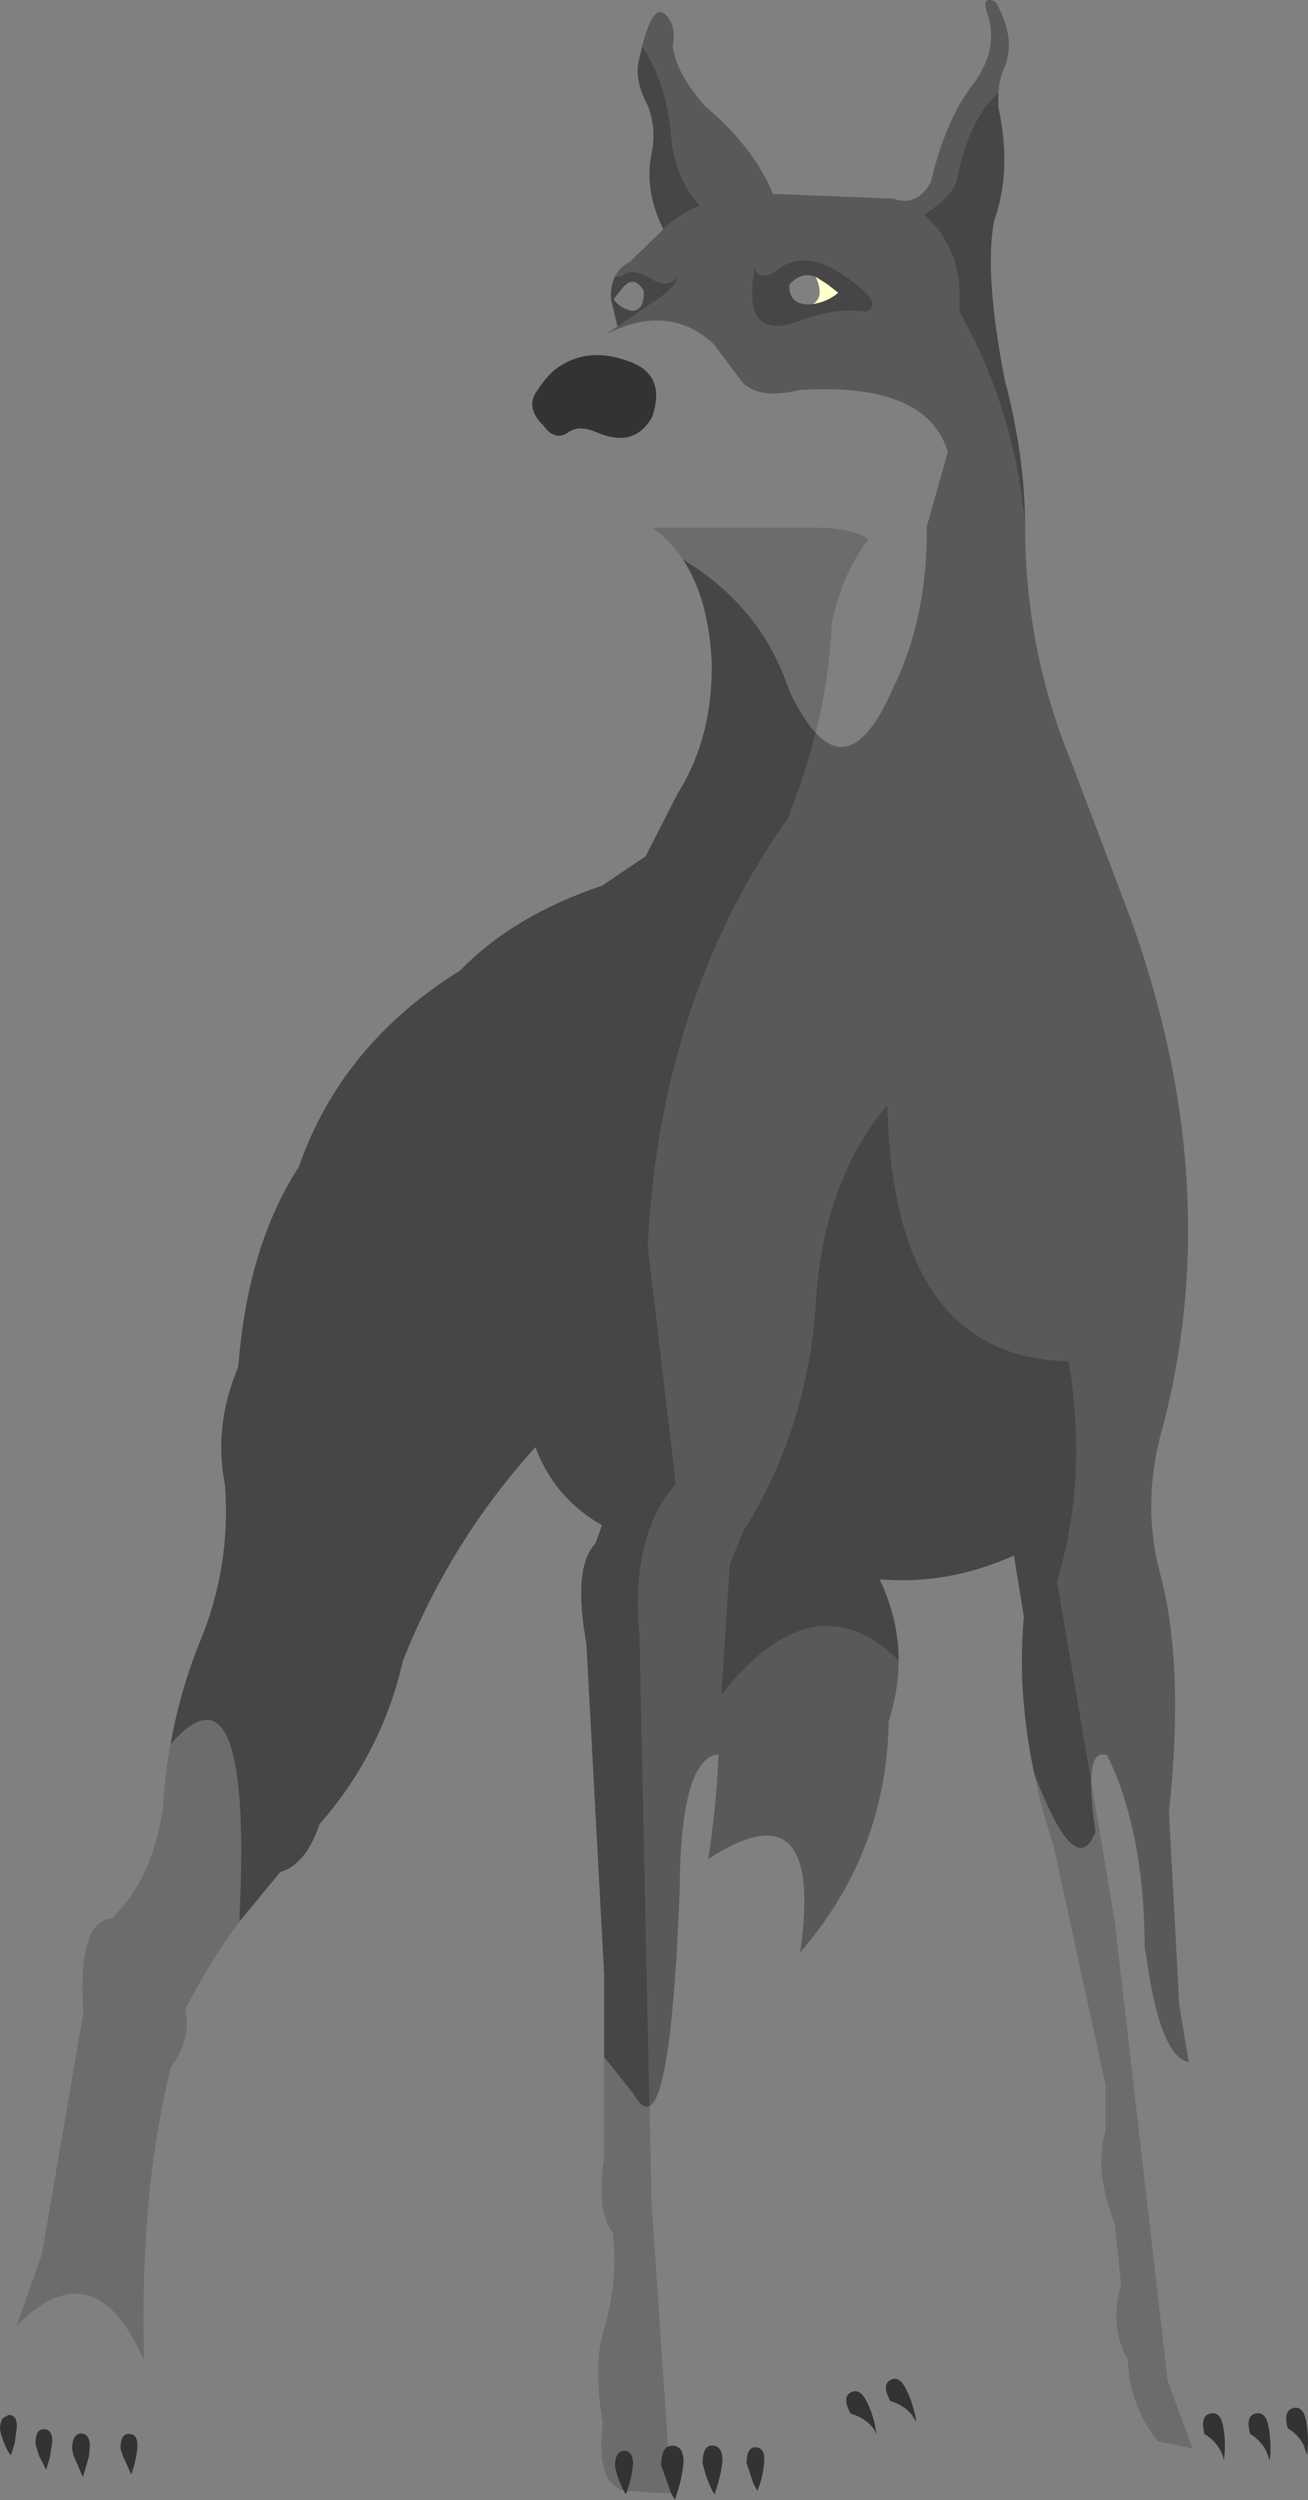 <?xml version="1.0" encoding="UTF-8" standalone="no"?>
<svg xmlns:xlink="http://www.w3.org/1999/xlink" height="289.45px" width="151.45px" xmlns="http://www.w3.org/2000/svg">
  <rect width="100%" height="100%" fill="#808080" stroke="none"/>
  <g transform="matrix(1.0, 0.0, 0.0, 1.0, 232.2, 20.2)">
    <path d="M-155.4 6.35 Q-157.7 1.65 -156.7 -2.7 -156.2 -5.55 -157.25 -8.1 -158.8 -11.0 -158.2 -13.3 L-157.85 -14.85 Q-154.95 -10.6 -154.45 -4.0 -153.9 0.7 -151.15 3.6 -153.6 4.6 -155.4 6.35 M-116.6 -9.45 L-116.6 -7.8 Q-115.0 -0.45 -117.1 5.4 -118.25 11.55 -115.85 23.85 -113.55 32.5 -113.5 40.65 -114.7 27.3 -121.1 15.9 L-121.15 15.5 Q-120.6 8.75 -125.2 4.65 -121.8 2.45 -121.4 0.55 -119.95 -6.55 -116.6 -9.45 M-112.45 185.15 Q-114.45 175.7 -113.65 167.0 L-114.8 159.9 Q-122.5 163.35 -130.35 162.65 -128.25 167.05 -128.15 171.65 L-128.15 172.05 Q-137.95 162.4 -148.7 176.05 L-147.7 160.9 -146.15 157.1 Q-138.35 144.7 -137.65 129.2 -136.45 115.95 -129.45 107.75 -128.8 137.0 -108.45 137.4 -106.2 151.2 -109.8 162.85 L-105.85 186.05 Q-105.9 188.25 -105.35 191.9 -107.65 197.75 -112.45 185.15 M-162.25 217.95 L-162.25 208.4 -164.3 170.15 Q-165.9 161.2 -163.25 158.5 L-162.5 156.4 Q-168.05 153.2 -170.2 147.35 -180.05 158.2 -185.55 172.1 -188.0 182.8 -195.2 191.0 -196.8 195.7 -199.75 196.55 L-204.5 202.3 Q-202.9 170.8 -212.45 181.75 -211.35 175.5 -209.0 169.75 -205.45 161.1 -206.15 151.75 -207.5 144.95 -204.65 138.15 L-204.55 137.35 Q-203.4 123.85 -197.6 114.9 -192.65 100.7 -178.9 92.15 -172.75 85.8 -162.5 82.35 L-157.45 78.95 -153.75 71.7 Q-149.6 65.1 -149.8 56.3 -150.2 48.95 -153.15 44.55 -143.95 50.15 -140.85 59.7 -139.3 63.0 -137.75 64.65 -139.0 69.5 -141.0 74.6 -155.75 95.45 -157.2 124.05 L-153.95 151.6 Q-159.2 157.6 -158.15 169.1 L-157.0 223.65 Q-157.8 224.05 -158.8 222.3 L-162.25 217.95 M-160.7 17.6 L-161.45 14.45 Q-161.55 12.9 -161.0 11.85 L-160.15 11.75 Q-159.1 10.7 -156.7 12.1 -154.95 13.3 -153.6 11.8 -154.2 13.3 -156.6 14.8 L-160.7 17.6 M-139.3 16.85 Q-146.5 19.7 -144.8 10.75 -144.3 12.6 -142.05 10.95 -138.7 8.4 -133.6 12.3 -129.8 15.1 -131.95 15.9 -135.4 15.4 -139.3 16.85 M-138.05 15.0 Q-136.4 14.75 -135.15 13.7 L-136.35 12.75 -137.75 11.85 Q-139.4 11.2 -140.8 12.75 -140.9 15.05 -138.55 15.05 L-138.05 15.0 M-157.65 13.5 Q-158.9 11.35 -160.4 13.5 L-161.15 14.45 Q-160.55 15.25 -159.8 15.55 L-159.05 15.8 Q-157.6 15.8 -157.65 13.5" fill="#000000" fill-opacity="0.451" fill-rule="evenodd" stroke="none"/>
    <path d="M-155.4 6.35 Q-153.6 4.6 -151.15 3.6 -153.9 0.7 -154.45 -4.0 -154.95 -10.6 -157.85 -14.85 -156.6 -19.65 -155.3 -18.65 -153.85 -17.45 -154.3 -14.9 -153.95 -11.75 -150.6 -7.95 -144.9 -3.15 -142.7 2.25 L-128.75 2.8 Q-126.05 3.8 -124.4 0.85 -122.7 -6.55 -119.2 -10.9 -116.5 -14.85 -117.95 -18.85 -118.55 -20.8 -116.9 -19.95 -114.6 -15.95 -115.8 -12.6 -116.5 -11.1 -116.6 -9.45 -119.95 -6.55 -121.4 0.55 -121.8 2.45 -125.2 4.65 -120.6 8.75 -121.15 15.5 L-121.1 15.9 Q-114.7 27.3 -113.5 40.65 L-113.5 41.0 Q-113.45 55.15 -108.2 67.9 L-101.25 86.25 Q-89.95 117.75 -97.95 146.45 -99.85 154.3 -97.95 161.7 -95.0 172.45 -96.85 189.6 L-95.65 212.0 -94.55 218.55 Q-97.9 217.95 -99.5 206.1 L-99.65 205.4 Q-99.7 191.8 -104.0 183.05 -105.8 182.3 -105.85 186.05 L-109.8 162.85 Q-106.2 151.2 -108.45 137.4 -128.8 137.0 -129.45 107.75 -136.45 115.95 -137.65 129.2 -138.35 144.7 -146.15 157.1 L-147.7 160.9 -148.7 176.05 Q-137.95 162.4 -128.15 172.05 -128.15 175.5 -129.3 179.1 -129.55 194.3 -139.55 205.85 -136.75 186.25 -150.2 195.05 -149.25 188.95 -149.0 182.9 -153.4 183.35 -153.5 198.6 -154.4 222.3 -157.0 223.65 L-158.15 169.1 Q-159.2 157.6 -153.95 151.6 L-157.2 124.05 Q-155.75 95.45 -141.0 74.6 -139.0 69.5 -137.75 64.65 -133.25 69.55 -128.9 59.7 -124.75 51.3 -124.9 40.8 L-122.45 32.15 Q-124.85 24.05 -139.55 24.95 -144.3 26.1 -146.25 24.05 L-149.6 19.6 Q-154.85 14.8 -162.1 18.55 L-160.7 17.6 -156.6 14.8 Q-154.2 13.3 -153.6 11.8 -154.95 13.3 -156.7 12.1 -159.1 10.7 -160.15 11.75 L-161.0 11.85 Q-160.45 10.7 -159.25 10.1 L-155.4 6.35 M-139.3 16.85 Q-135.4 15.4 -131.95 15.9 -129.8 15.1 -133.6 12.3 -138.7 8.4 -142.05 10.95 -144.3 12.6 -144.8 10.75 -146.5 19.7 -139.3 16.85" fill="#000000" fill-opacity="0.302" fill-rule="evenodd" stroke="none"/>
    <path d="M-154.85 263.05 L-154.35 262.95 Q-153.05 263.0 -153.05 264.8 -153.15 266.4 -153.8 268.45 L-154.05 269.25 -154.5 268.45 -155.65 265.25 Q-155.65 263.45 -154.85 263.05 M-159.6 268.25 L-159.75 268.6 -160.0 268.15 Q-160.6 267.05 -161.0 265.4 -161.0 263.55 -159.9 263.55 -158.9 263.6 -158.9 265.1 -159.0 266.45 -159.6 268.25 M-159.35 21.65 Q-155.0 23.2 -156.7 28.1 -158.75 31.7 -163.0 29.9 -164.15 29.4 -165.05 29.4 -165.9 29.45 -166.55 29.95 -168.0 30.85 -169.3 29.05 -171.5 26.9 -169.9 24.9 -169.1 23.6 -167.95 22.6 -164.25 19.8 -159.35 21.65 M-227.1 261.05 Q-226.1 261.1 -226.15 262.5 L-226.4 264.2 -226.85 265.75 -227.65 264.2 -228.1 262.75 Q-228.1 261.0 -227.1 261.05 M-231.85 259.75 L-231.2 259.4 Q-230.2 259.4 -230.25 260.8 L-230.5 262.7 -230.95 264.1 Q-231.75 263.0 -232.2 261.15 -232.2 260.2 -231.85 259.75 M-221.9 264.2 L-222.6 266.6 -223.65 264.2 -223.85 263.4 Q-223.85 261.55 -222.8 261.55 -221.8 261.6 -221.8 263.05 L-221.9 264.2 M-217.0 266.3 L-217.95 264.2 -218.25 263.3 Q-218.25 261.55 -217.25 261.6 -216.25 261.6 -216.3 263.0 L-216.3 263.25 Q-216.4 264.55 -217.0 266.3 M-80.75 262.6 L-80.85 264.05 -81.25 262.9 Q-81.85 261.7 -83.1 260.95 -83.65 258.9 -82.45 258.6 -81.35 258.35 -81.0 259.95 -80.75 261.1 -80.75 262.6 M-126.25 259.35 L-126.1 260.25 -126.6 259.4 Q-127.55 258.25 -129.1 257.8 -130.15 255.95 -129.1 255.35 -128.1 254.85 -127.35 256.3 -126.7 257.5 -126.3 259.2 L-126.25 259.35 M-133.7 259.25 Q-134.75 257.4 -133.7 256.8 -132.7 256.25 -131.9 257.75 -131.25 258.95 -130.85 260.75 L-130.85 260.85 -130.7 261.65 -131.1 260.9 -131.2 260.8 Q-132.15 259.7 -133.7 259.25 M-90.4 263.85 L-90.5 264.7 Q-90.55 264.2 -90.75 263.8 -91.35 262.45 -92.75 261.6 -93.25 259.5 -92.1 259.25 -90.95 258.95 -90.6 260.6 -90.3 261.95 -90.4 263.85 M-85.1 263.9 L-85.2 264.7 -85.45 263.9 Q-86.0 262.5 -87.45 261.6 -88.0 259.5 -86.85 259.25 -85.7 258.95 -85.35 260.6 -85.05 262.0 -85.1 263.9 M-149.7 262.95 Q-148.55 263.0 -148.55 264.65 -148.65 266.15 -149.35 268.25 L-149.45 268.6 -149.65 268.3 Q-150.35 267.05 -150.85 265.0 -150.85 262.9 -149.7 262.95 M-144.7 263.15 Q-143.65 263.2 -143.7 264.65 -143.75 265.7 -144.1 267.05 L-144.5 268.2 -144.95 267.4 -145.75 265.0 Q-145.75 263.1 -144.7 263.15" fill="#333333" fill-rule="evenodd" stroke="none"/>
    <path d="M-137.75 11.85 L-136.35 12.75 -135.15 13.7 Q-136.4 14.75 -138.05 15.0 -136.7 14.15 -137.75 11.85" fill="#ffffcc" fill-rule="evenodd" stroke="none"/>
    <path d="M-105.85 186.05 L-103.1 202.5 -97.0 255.45 -94.1 263.3 -98.15 262.45 Q-101.45 258.25 -101.6 253.05 -103.8 249.2 -102.4 244.25 L-103.1 237.35 Q-105.55 231.1 -104.2 226.55 L-104.2 221.15 -110.25 193.35 Q-111.65 189.2 -112.45 185.15 -107.65 197.75 -105.35 191.9 -105.9 188.25 -105.85 186.05 M-157.0 223.65 L-156.75 235.0 -154.85 263.05 Q-155.65 263.45 -155.65 265.25 L-154.5 268.45 -157.0 268.4 -158.65 268.25 -159.6 268.25 Q-159.0 266.45 -158.9 265.1 -158.9 263.6 -159.9 263.55 -161.0 263.55 -161.0 265.4 -160.6 267.05 -160.0 268.15 -163.25 267.3 -162.4 260.35 -163.5 254.0 -162.4 249.95 -160.55 243.9 -161.25 238.3 -163.2 235.8 -162.25 229.7 L-162.25 217.95 -158.8 222.3 Q-157.8 224.05 -157.0 223.65 M-204.5 202.3 Q-207.95 206.95 -210.75 212.45 -210.0 215.85 -212.45 219.25 -216.1 234.2 -215.5 253.15 -221.25 240.0 -230.25 249.05 L-229.95 248.15 -227.35 240.8 -222.55 212.85 Q-223.25 202.25 -219.25 201.9 -214.7 197.6 -213.35 189.4 -213.15 185.5 -212.45 181.75 -202.9 170.8 -204.5 202.3 M-153.15 44.55 Q-154.6 42.4 -156.65 40.9 L-137.3 40.9 Q-133.3 41.0 -131.65 42.25 -134.65 46.1 -135.9 51.95 -136.15 58.2 -137.75 64.65 -139.3 63.0 -140.85 59.7 -143.95 50.15 -153.15 44.55" fill="#000000" fill-opacity="0.153" fill-rule="evenodd" stroke="none"/>
  </g>
</svg>
